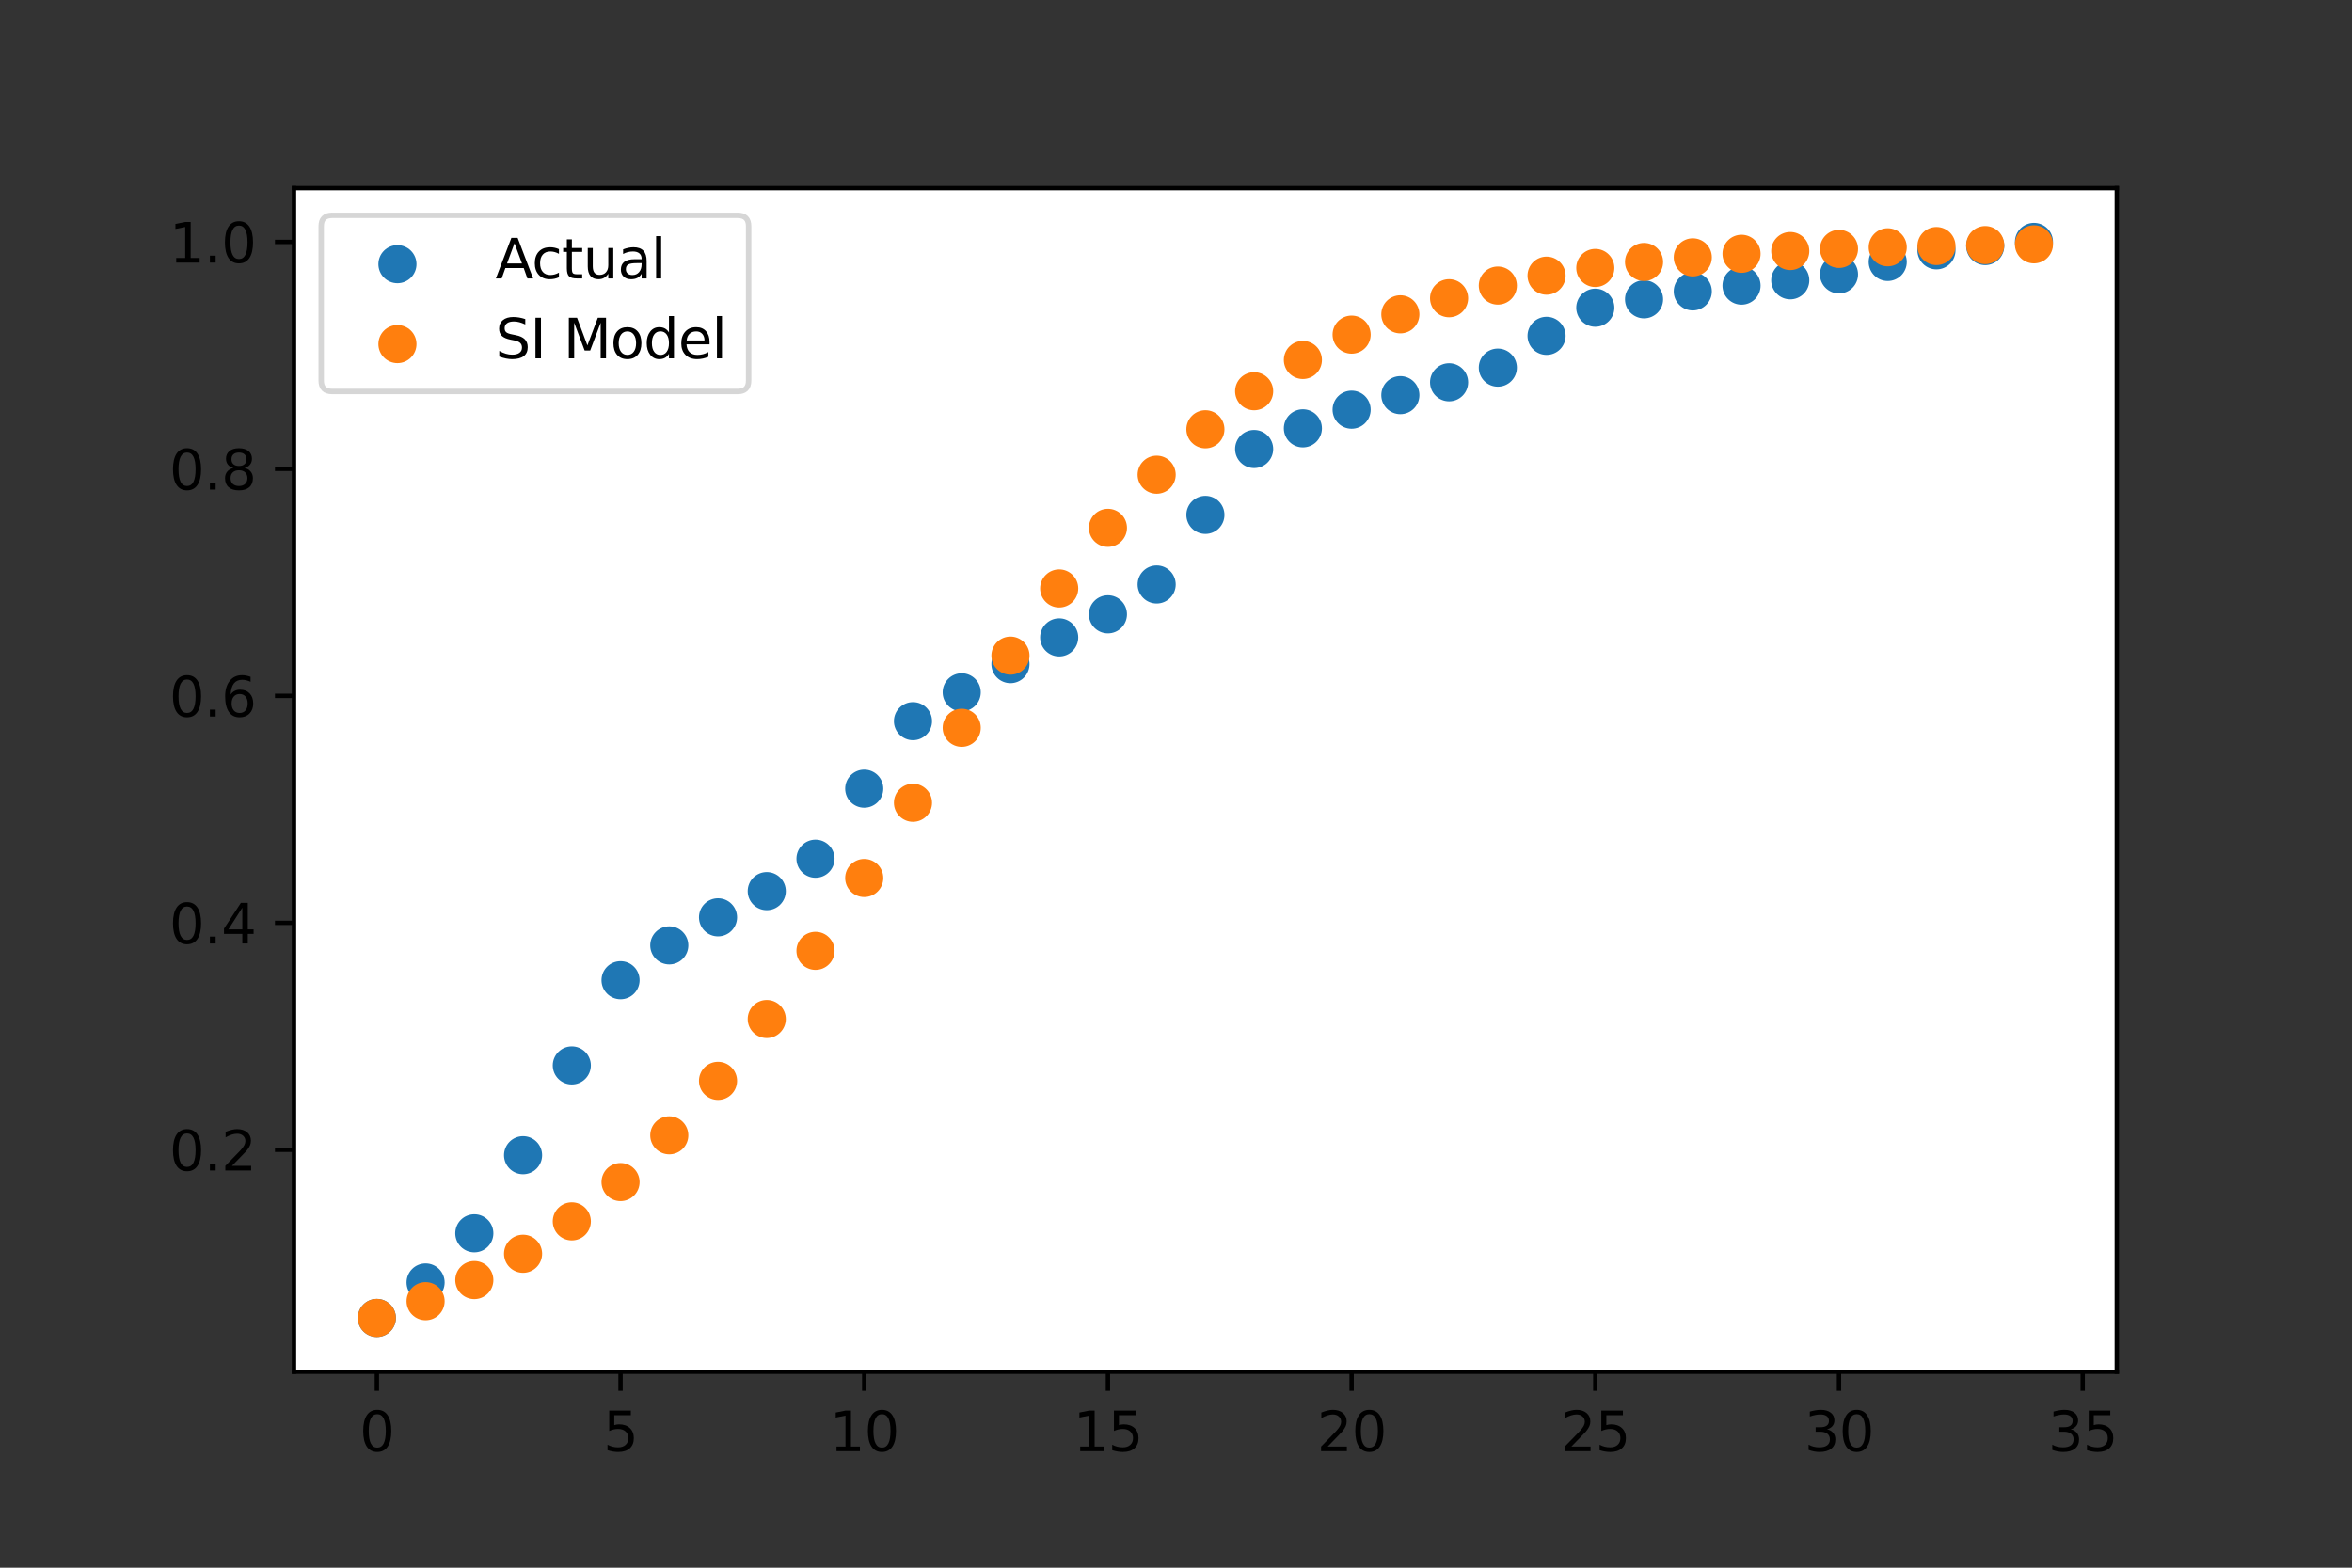 <?xml version="1.0" encoding="utf-8" standalone="no"?>
<!DOCTYPE svg PUBLIC "-//W3C//DTD SVG 1.1//EN"
  "http://www.w3.org/Graphics/SVG/1.1/DTD/svg11.dtd">
<svg height="288pt" version="1.1" viewBox="0 0 432 288" width="432pt" xmlns="http://www.w3.org/2000/svg" xmlns:xlink="http://www.w3.org/1999/xlink">
 <rect x="0" y="0" width="432" height="288" fill="#333333" stroke="none"/>
 <defs>
  <style type="text/css">*{stroke-linecap:butt;stroke-linejoin:round;}</style>
 </defs>
 <g id="figure_1">
  <g id="patch_1">
   <path d="M 0 288 
L 432 288 
L 432 0 
L 0 0 
z
" style="fill:none;"/>
  </g>
  <g id="axes_1">
   <g id="patch_2">
    <path d="M 54 252 
L 388.8 252 
L 388.8 34.56 
L 54 34.56 
z
" style="fill:#ffffff;"/>
   </g>
   <g id="PathCollection_1">
    <defs>
     <path d="M 0 3 
C 0.796 3 1.559 2.684 2.121 2.121 
C 2.684 1.559 3 0.796 3 0 
C 3 -0.796 2.684 -1.559 2.121 -2.121 
C 1.559 -2.684 0.796 -3 0 -3 
C -0.796 -3 -1.559 -2.684 -2.121 -2.121 
C -2.684 -1.559 -3 -0.796 -3 0 
C -3 0.796 -2.684 1.559 -2.121 2.121 
C -1.559 2.684 -0.796 3 0 3 
z
" id="m619d8176da" style="stroke:#1f77b4;"/>
    </defs>
    <g clip-path="url(#p7df945e014)">
     <use style="fill:#1f77b4;stroke:#1f77b4;" x="69.218" xlink:href="#m619d8176da" y="242.116"/>
     <use style="fill:#1f77b4;stroke:#1f77b4;" x="78.17" xlink:href="#m619d8176da" y="235.598"/>
     <use style="fill:#1f77b4;stroke:#1f77b4;" x="87.122" xlink:href="#m619d8176da" y="226.569"/>
     <use style="fill:#1f77b4;stroke:#1f77b4;" x="96.074" xlink:href="#m619d8176da" y="212.223"/>
     <use style="fill:#1f77b4;stroke:#1f77b4;" x="105.026" xlink:href="#m619d8176da" y="195.728"/>
     <use style="fill:#1f77b4;stroke:#1f77b4;" x="113.978" xlink:href="#m619d8176da" y="180.074"/>
     <use style="fill:#1f77b4;stroke:#1f77b4;" x="122.929" xlink:href="#m619d8176da" y="173.676"/>
     <use style="fill:#1f77b4;stroke:#1f77b4;" x="131.881" xlink:href="#m619d8176da" y="168.522"/>
     <use style="fill:#1f77b4;stroke:#1f77b4;" x="140.833" xlink:href="#m619d8176da" y="163.709"/>
     <use style="fill:#1f77b4;stroke:#1f77b4;" x="149.785" xlink:href="#m619d8176da" y="157.753"/>
     <use style="fill:#1f77b4;stroke:#1f77b4;" x="158.737" xlink:href="#m619d8176da" y="144.89"/>
     <use style="fill:#1f77b4;stroke:#1f77b4;" x="167.689" xlink:href="#m619d8176da" y="132.485"/>
     <use style="fill:#1f77b4;stroke:#1f77b4;" x="176.641" xlink:href="#m619d8176da" y="127.185"/>
     <use style="fill:#1f77b4;stroke:#1f77b4;" x="185.593" xlink:href="#m619d8176da" y="122.007"/>
     <use style="fill:#1f77b4;stroke:#1f77b4;" x="194.544" xlink:href="#m619d8176da" y="117.096"/>
     <use style="fill:#1f77b4;stroke:#1f77b4;" x="203.496" xlink:href="#m619d8176da" y="112.858"/>
     <use style="fill:#1f77b4;stroke:#1f77b4;" x="212.448" xlink:href="#m619d8176da" y="107.374"/>
     <use style="fill:#1f77b4;stroke:#1f77b4;" x="221.4" xlink:href="#m619d8176da" y="94.589"/>
     <use style="fill:#1f77b4;stroke:#1f77b4;" x="230.352" xlink:href="#m619d8176da" y="82.488"/>
     <use style="fill:#1f77b4;stroke:#1f77b4;" x="239.304" xlink:href="#m619d8176da" y="78.688"/>
     <use style="fill:#1f77b4;stroke:#1f77b4;" x="248.256" xlink:href="#m619d8176da" y="75.262"/>
     <use style="fill:#1f77b4;stroke:#1f77b4;" x="257.207" xlink:href="#m619d8176da" y="72.592"/>
     <use style="fill:#1f77b4;stroke:#1f77b4;" x="266.159" xlink:href="#m619d8176da" y="70.228"/>
     <use style="fill:#1f77b4;stroke:#1f77b4;" x="275.111" xlink:href="#m619d8176da" y="67.536"/>
     <use style="fill:#1f77b4;stroke:#1f77b4;" x="284.063" xlink:href="#m619d8176da" y="61.699"/>
     <use style="fill:#1f77b4;stroke:#1f77b4;" x="293.015" xlink:href="#m619d8176da" y="56.53"/>
     <use style="fill:#1f77b4;stroke:#1f77b4;" x="301.967" xlink:href="#m619d8176da" y="54.989"/>
     <use style="fill:#1f77b4;stroke:#1f77b4;" x="310.919" xlink:href="#m619d8176da" y="53.531"/>
     <use style="fill:#1f77b4;stroke:#1f77b4;" x="319.871" xlink:href="#m619d8176da" y="52.474"/>
     <use style="fill:#1f77b4;stroke:#1f77b4;" x="328.822" xlink:href="#m619d8176da" y="51.495"/>
     <use style="fill:#1f77b4;stroke:#1f77b4;" x="337.774" xlink:href="#m619d8176da" y="50.405"/>
     <use style="fill:#1f77b4;stroke:#1f77b4;" x="346.726" xlink:href="#m619d8176da" y="48.125"/>
     <use style="fill:#1f77b4;stroke:#1f77b4;" x="355.678" xlink:href="#m619d8176da" y="45.993"/>
     <use style="fill:#1f77b4;stroke:#1f77b4;" x="364.63" xlink:href="#m619d8176da" y="45.205"/>
     <use style="fill:#1f77b4;stroke:#1f77b4;" x="373.582" xlink:href="#m619d8176da" y="44.444"/>
    </g>
   </g>
   <g id="PathCollection_2">
    <defs>
     <path d="M 0 3 
C 0.796 3 1.559 2.684 2.121 2.121 
C 2.684 1.559 3 0.796 3 0 
C 3 -0.796 2.684 -1.559 2.121 -2.121 
C 1.559 -2.684 0.796 -3 0 -3 
C -0.796 -3 -1.559 -2.684 -2.121 -2.121 
C -2.684 -1.559 -3 -0.796 -3 0 
C -3 0.796 -2.684 1.559 -2.121 2.121 
C -1.559 2.684 -0.796 3 0 3 
z
" id="ma348fb386e" style="stroke:#ff7f0e;"/>
    </defs>
    <g clip-path="url(#p7df945e014)">
     <use style="fill:#ff7f0e;stroke:#ff7f0e;" x="69.218" xlink:href="#ma348fb386e" y="242.116"/>
     <use style="fill:#ff7f0e;stroke:#ff7f0e;" x="78.17" xlink:href="#ma348fb386e" y="239.038"/>
     <use style="fill:#ff7f0e;stroke:#ff7f0e;" x="87.122" xlink:href="#ma348fb386e" y="235.161"/>
     <use style="fill:#ff7f0e;stroke:#ff7f0e;" x="96.074" xlink:href="#ma348fb386e" y="230.327"/>
     <use style="fill:#ff7f0e;stroke:#ff7f0e;" x="105.026" xlink:href="#ma348fb386e" y="224.376"/>
     <use style="fill:#ff7f0e;stroke:#ff7f0e;" x="113.978" xlink:href="#ma348fb386e" y="217.159"/>
     <use style="fill:#ff7f0e;stroke:#ff7f0e;" x="122.929" xlink:href="#ma348fb386e" y="208.568"/>
     <use style="fill:#ff7f0e;stroke:#ff7f0e;" x="131.881" xlink:href="#ma348fb386e" y="198.563"/>
     <use style="fill:#ff7f0e;stroke:#ff7f0e;" x="140.833" xlink:href="#ma348fb386e" y="187.205"/>
     <use style="fill:#ff7f0e;stroke:#ff7f0e;" x="149.785" xlink:href="#ma348fb386e" y="174.678"/>
     <use style="fill:#ff7f0e;stroke:#ff7f0e;" x="158.737" xlink:href="#ma348fb386e" y="161.297"/>
     <use style="fill:#ff7f0e;stroke:#ff7f0e;" x="167.689" xlink:href="#ma348fb386e" y="147.48"/>
     <use style="fill:#ff7f0e;stroke:#ff7f0e;" x="176.641" xlink:href="#ma348fb386e" y="133.705"/>
     <use style="fill:#ff7f0e;stroke:#ff7f0e;" x="185.593" xlink:href="#ma348fb386e" y="120.444"/>
     <use style="fill:#ff7f0e;stroke:#ff7f0e;" x="194.544" xlink:href="#ma348fb386e" y="108.102"/>
     <use style="fill:#ff7f0e;stroke:#ff7f0e;" x="203.496" xlink:href="#ma348fb386e" y="96.969"/>
     <use style="fill:#ff7f0e;stroke:#ff7f0e;" x="212.448" xlink:href="#ma348fb386e" y="87.208"/>
     <use style="fill:#ff7f0e;stroke:#ff7f0e;" x="221.4" xlink:href="#ma348fb386e" y="78.861"/>
     <use style="fill:#ff7f0e;stroke:#ff7f0e;" x="230.352" xlink:href="#ma348fb386e" y="71.874"/>
     <use style="fill:#ff7f0e;stroke:#ff7f0e;" x="239.304" xlink:href="#ma348fb386e" y="66.128"/>
     <use style="fill:#ff7f0e;stroke:#ff7f0e;" x="248.256" xlink:href="#ma348fb386e" y="61.473"/>
     <use style="fill:#ff7f0e;stroke:#ff7f0e;" x="257.207" xlink:href="#ma348fb386e" y="57.746"/>
     <use style="fill:#ff7f0e;stroke:#ff7f0e;" x="266.159" xlink:href="#ma348fb386e" y="54.79"/>
     <use style="fill:#ff7f0e;stroke:#ff7f0e;" x="275.111" xlink:href="#ma348fb386e" y="52.464"/>
     <use style="fill:#ff7f0e;stroke:#ff7f0e;" x="284.063" xlink:href="#ma348fb386e" y="50.645"/>
     <use style="fill:#ff7f0e;stroke:#ff7f0e;" x="293.015" xlink:href="#ma348fb386e" y="49.229"/>
     <use style="fill:#ff7f0e;stroke:#ff7f0e;" x="301.967" xlink:href="#ma348fb386e" y="48.13"/>
     <use style="fill:#ff7f0e;stroke:#ff7f0e;" x="310.919" xlink:href="#ma348fb386e" y="47.28"/>
     <use style="fill:#ff7f0e;stroke:#ff7f0e;" x="319.871" xlink:href="#ma348fb386e" y="46.624"/>
     <use style="fill:#ff7f0e;stroke:#ff7f0e;" x="328.822" xlink:href="#ma348fb386e" y="46.118"/>
     <use style="fill:#ff7f0e;stroke:#ff7f0e;" x="337.774" xlink:href="#ma348fb386e" y="45.729"/>
     <use style="fill:#ff7f0e;stroke:#ff7f0e;" x="346.726" xlink:href="#ma348fb386e" y="45.43"/>
     <use style="fill:#ff7f0e;stroke:#ff7f0e;" x="355.678" xlink:href="#ma348fb386e" y="45.2"/>
     <use style="fill:#ff7f0e;stroke:#ff7f0e;" x="364.63" xlink:href="#ma348fb386e" y="45.024"/>
     <use style="fill:#ff7f0e;stroke:#ff7f0e;" x="373.582" xlink:href="#ma348fb386e" y="44.888"/>
    </g>
   </g>
   <g id="matplotlib.axis_1">
    <g id="xtick_1">
     <g id="line2d_1">
      <defs>
       <path d="M 0 0 
L 0 3.5 
" id="mde16be6c6c" style="stroke:#000000;stroke-width:0.8;"/>
      </defs>
      <g>
       <use style="stroke:#000000;stroke-width:0.8;" x="69.218" xlink:href="#mde16be6c6c" y="252"/>
      </g>
     </g>
     <g id="text_1">
      <!-- 0 -->
      <g transform="translate(66.037 266.598)scale(0.1 -0.1)">
       <defs>
        <path d="M 2034 4250 
Q 1547 4250 1301 3770 
Q 1056 3291 1056 2328 
Q 1056 1369 1301 889 
Q 1547 409 2034 409 
Q 2525 409 2770 889 
Q 3016 1369 3016 2328 
Q 3016 3291 2770 3770 
Q 2525 4250 2034 4250 
z
M 2034 4750 
Q 2819 4750 3233 4129 
Q 3647 3509 3647 2328 
Q 3647 1150 3233 529 
Q 2819 -91 2034 -91 
Q 1250 -91 836 529 
Q 422 1150 422 2328 
Q 422 3509 836 4129 
Q 1250 4750 2034 4750 
z
" id="DejaVuSans-30" transform="scale(0.016)"/>
       </defs>
       <use xlink:href="#DejaVuSans-30"/>
      </g>
     </g>
    </g>
    <g id="xtick_2">
     <g id="line2d_2">
      <g>
       <use style="stroke:#000000;stroke-width:0.8;" x="113.978" xlink:href="#mde16be6c6c" y="252"/>
      </g>
     </g>
     <g id="text_2">
      <!-- 5 -->
      <g transform="translate(110.796 266.598)scale(0.1 -0.1)">
       <defs>
        <path d="M 691 4666 
L 3169 4666 
L 3169 4134 
L 1269 4134 
L 1269 2991 
Q 1406 3038 1543 3061 
Q 1681 3084 1819 3084 
Q 2600 3084 3056 2656 
Q 3513 2228 3513 1497 
Q 3513 744 3044 326 
Q 2575 -91 1722 -91 
Q 1428 -91 1123 -41 
Q 819 9 494 109 
L 494 744 
Q 775 591 1075 516 
Q 1375 441 1709 441 
Q 2250 441 2565 725 
Q 2881 1009 2881 1497 
Q 2881 1984 2565 2268 
Q 2250 2553 1709 2553 
Q 1456 2553 1204 2497 
Q 953 2441 691 2322 
L 691 4666 
z
" id="DejaVuSans-35" transform="scale(0.016)"/>
       </defs>
       <use xlink:href="#DejaVuSans-35"/>
      </g>
     </g>
    </g>
    <g id="xtick_3">
     <g id="line2d_3">
      <g>
       <use style="stroke:#000000;stroke-width:0.8;" x="158.737" xlink:href="#mde16be6c6c" y="252"/>
      </g>
     </g>
     <g id="text_3">
      <!-- 10 -->
      <g transform="translate(152.374 266.598)scale(0.1 -0.1)">
       <defs>
        <path d="M 794 531 
L 1825 531 
L 1825 4091 
L 703 3866 
L 703 4441 
L 1819 4666 
L 2450 4666 
L 2450 531 
L 3481 531 
L 3481 0 
L 794 0 
L 794 531 
z
" id="DejaVuSans-31" transform="scale(0.016)"/>
       </defs>
       <use xlink:href="#DejaVuSans-31"/>
       <use x="63.623" xlink:href="#DejaVuSans-30"/>
      </g>
     </g>
    </g>
    <g id="xtick_4">
     <g id="line2d_4">
      <g>
       <use style="stroke:#000000;stroke-width:0.8;" x="203.496" xlink:href="#mde16be6c6c" y="252"/>
      </g>
     </g>
     <g id="text_4">
      <!-- 15 -->
      <g transform="translate(197.134 266.598)scale(0.1 -0.1)">
       <use xlink:href="#DejaVuSans-31"/>
       <use x="63.623" xlink:href="#DejaVuSans-35"/>
      </g>
     </g>
    </g>
    <g id="xtick_5">
     <g id="line2d_5">
      <g>
       <use style="stroke:#000000;stroke-width:0.8;" x="248.256" xlink:href="#mde16be6c6c" y="252"/>
      </g>
     </g>
     <g id="text_5">
      <!-- 20 -->
      <g transform="translate(241.893 266.598)scale(0.1 -0.1)">
       <defs>
        <path d="M 1228 531 
L 3431 531 
L 3431 0 
L 469 0 
L 469 531 
Q 828 903 1448 1529 
Q 2069 2156 2228 2338 
Q 2531 2678 2651 2914 
Q 2772 3150 2772 3378 
Q 2772 3750 2511 3984 
Q 2250 4219 1831 4219 
Q 1534 4219 1204 4116 
Q 875 4013 500 3803 
L 500 4441 
Q 881 4594 1212 4672 
Q 1544 4750 1819 4750 
Q 2544 4750 2975 4387 
Q 3406 4025 3406 3419 
Q 3406 3131 3298 2873 
Q 3191 2616 2906 2266 
Q 2828 2175 2409 1742 
Q 1991 1309 1228 531 
z
" id="DejaVuSans-32" transform="scale(0.016)"/>
       </defs>
       <use xlink:href="#DejaVuSans-32"/>
       <use x="63.623" xlink:href="#DejaVuSans-30"/>
      </g>
     </g>
    </g>
    <g id="xtick_6">
     <g id="line2d_6">
      <g>
       <use style="stroke:#000000;stroke-width:0.8;" x="293.015" xlink:href="#mde16be6c6c" y="252"/>
      </g>
     </g>
     <g id="text_6">
      <!-- 25 -->
      <g transform="translate(286.652 266.598)scale(0.1 -0.1)">
       <use xlink:href="#DejaVuSans-32"/>
       <use x="63.623" xlink:href="#DejaVuSans-35"/>
      </g>
     </g>
    </g>
    <g id="xtick_7">
     <g id="line2d_7">
      <g>
       <use style="stroke:#000000;stroke-width:0.8;" x="337.774" xlink:href="#mde16be6c6c" y="252"/>
      </g>
     </g>
     <g id="text_7">
      <!-- 30 -->
      <g transform="translate(331.412 266.598)scale(0.1 -0.1)">
       <defs>
        <path d="M 2597 2516 
Q 3050 2419 3304 2112 
Q 3559 1806 3559 1356 
Q 3559 666 3084 287 
Q 2609 -91 1734 -91 
Q 1441 -91 1130 -33 
Q 819 25 488 141 
L 488 750 
Q 750 597 1062 519 
Q 1375 441 1716 441 
Q 2309 441 2620 675 
Q 2931 909 2931 1356 
Q 2931 1769 2642 2001 
Q 2353 2234 1838 2234 
L 1294 2234 
L 1294 2753 
L 1863 2753 
Q 2328 2753 2575 2939 
Q 2822 3125 2822 3475 
Q 2822 3834 2567 4026 
Q 2313 4219 1838 4219 
Q 1578 4219 1281 4162 
Q 984 4106 628 3988 
L 628 4550 
Q 988 4650 1302 4700 
Q 1616 4750 1894 4750 
Q 2613 4750 3031 4423 
Q 3450 4097 3450 3541 
Q 3450 3153 3228 2886 
Q 3006 2619 2597 2516 
z
" id="DejaVuSans-33" transform="scale(0.016)"/>
       </defs>
       <use xlink:href="#DejaVuSans-33"/>
       <use x="63.623" xlink:href="#DejaVuSans-30"/>
      </g>
     </g>
    </g>
    <g id="xtick_8">
     <g id="line2d_8">
      <g>
       <use style="stroke:#000000;stroke-width:0.8;" x="382.534" xlink:href="#mde16be6c6c" y="252"/>
      </g>
     </g>
     <g id="text_8">
      <!-- 35 -->
      <g transform="translate(376.171 266.598)scale(0.1 -0.1)">
       <use xlink:href="#DejaVuSans-33"/>
       <use x="63.623" xlink:href="#DejaVuSans-35"/>
      </g>
     </g>
    </g>
   </g>
   <g id="matplotlib.axis_2">
    <g id="ytick_1">
     <g id="line2d_9">
      <defs>
       <path d="M 0 0 
L -3.5 0 
" id="m3c4d8a2442" style="stroke:#000000;stroke-width:0.8;"/>
      </defs>
      <g>
       <use style="stroke:#000000;stroke-width:0.8;" x="54" xlink:href="#m3c4d8a2442" y="211.231"/>
      </g>
     </g>
     <g id="text_9">
      <!-- 0.2 -->
      <g transform="translate(31.097 215.03)scale(0.1 -0.1)">
       <defs>
        <path d="M 684 794 
L 1344 794 
L 1344 0 
L 684 0 
L 684 794 
z
" id="DejaVuSans-2e" transform="scale(0.016)"/>
       </defs>
       <use xlink:href="#DejaVuSans-30"/>
       <use x="63.623" xlink:href="#DejaVuSans-2e"/>
       <use x="95.41" xlink:href="#DejaVuSans-32"/>
      </g>
     </g>
    </g>
    <g id="ytick_2">
     <g id="line2d_10">
      <g>
       <use style="stroke:#000000;stroke-width:0.8;" x="54" xlink:href="#m3c4d8a2442" y="169.534"/>
      </g>
     </g>
     <g id="text_10">
      <!-- 0.4 -->
      <g transform="translate(31.097 173.333)scale(0.1 -0.1)">
       <defs>
        <path d="M 2419 4116 
L 825 1625 
L 2419 1625 
L 2419 4116 
z
M 2253 4666 
L 3047 4666 
L 3047 1625 
L 3713 1625 
L 3713 1100 
L 3047 1100 
L 3047 0 
L 2419 0 
L 2419 1100 
L 313 1100 
L 313 1709 
L 2253 4666 
z
" id="DejaVuSans-34" transform="scale(0.016)"/>
       </defs>
       <use xlink:href="#DejaVuSans-30"/>
       <use x="63.623" xlink:href="#DejaVuSans-2e"/>
       <use x="95.41" xlink:href="#DejaVuSans-34"/>
      </g>
     </g>
    </g>
    <g id="ytick_3">
     <g id="line2d_11">
      <g>
       <use style="stroke:#000000;stroke-width:0.8;" x="54" xlink:href="#m3c4d8a2442" y="127.837"/>
      </g>
     </g>
     <g id="text_11">
      <!-- 0.6 -->
      <g transform="translate(31.097 131.636)scale(0.1 -0.1)">
       <defs>
        <path d="M 2113 2584 
Q 1688 2584 1439 2293 
Q 1191 2003 1191 1497 
Q 1191 994 1439 701 
Q 1688 409 2113 409 
Q 2538 409 2786 701 
Q 3034 994 3034 1497 
Q 3034 2003 2786 2293 
Q 2538 2584 2113 2584 
z
M 3366 4563 
L 3366 3988 
Q 3128 4100 2886 4159 
Q 2644 4219 2406 4219 
Q 1781 4219 1451 3797 
Q 1122 3375 1075 2522 
Q 1259 2794 1537 2939 
Q 1816 3084 2150 3084 
Q 2853 3084 3261 2657 
Q 3669 2231 3669 1497 
Q 3669 778 3244 343 
Q 2819 -91 2113 -91 
Q 1303 -91 875 529 
Q 447 1150 447 2328 
Q 447 3434 972 4092 
Q 1497 4750 2381 4750 
Q 2619 4750 2861 4703 
Q 3103 4656 3366 4563 
z
" id="DejaVuSans-36" transform="scale(0.016)"/>
       </defs>
       <use xlink:href="#DejaVuSans-30"/>
       <use x="63.623" xlink:href="#DejaVuSans-2e"/>
       <use x="95.41" xlink:href="#DejaVuSans-36"/>
      </g>
     </g>
    </g>
    <g id="ytick_4">
     <g id="line2d_12">
      <g>
       <use style="stroke:#000000;stroke-width:0.8;" x="54" xlink:href="#m3c4d8a2442" y="86.14"/>
      </g>
     </g>
     <g id="text_12">
      <!-- 0.8 -->
      <g transform="translate(31.097 89.94)scale(0.1 -0.1)">
       <defs>
        <path d="M 2034 2216 
Q 1584 2216 1326 1975 
Q 1069 1734 1069 1313 
Q 1069 891 1326 650 
Q 1584 409 2034 409 
Q 2484 409 2743 651 
Q 3003 894 3003 1313 
Q 3003 1734 2745 1975 
Q 2488 2216 2034 2216 
z
M 1403 2484 
Q 997 2584 770 2862 
Q 544 3141 544 3541 
Q 544 4100 942 4425 
Q 1341 4750 2034 4750 
Q 2731 4750 3128 4425 
Q 3525 4100 3525 3541 
Q 3525 3141 3298 2862 
Q 3072 2584 2669 2484 
Q 3125 2378 3379 2068 
Q 3634 1759 3634 1313 
Q 3634 634 3220 271 
Q 2806 -91 2034 -91 
Q 1263 -91 848 271 
Q 434 634 434 1313 
Q 434 1759 690 2068 
Q 947 2378 1403 2484 
z
M 1172 3481 
Q 1172 3119 1398 2916 
Q 1625 2713 2034 2713 
Q 2441 2713 2670 2916 
Q 2900 3119 2900 3481 
Q 2900 3844 2670 4047 
Q 2441 4250 2034 4250 
Q 1625 4250 1398 4047 
Q 1172 3844 1172 3481 
z
" id="DejaVuSans-38" transform="scale(0.016)"/>
       </defs>
       <use xlink:href="#DejaVuSans-30"/>
       <use x="63.623" xlink:href="#DejaVuSans-2e"/>
       <use x="95.41" xlink:href="#DejaVuSans-38"/>
      </g>
     </g>
    </g>
    <g id="ytick_5">
     <g id="line2d_13">
      <g>
       <use style="stroke:#000000;stroke-width:0.8;" x="54" xlink:href="#m3c4d8a2442" y="44.444"/>
      </g>
     </g>
     <g id="text_13">
      <!-- 1.0 -->
      <g transform="translate(31.097 48.243)scale(0.1 -0.1)">
       <use xlink:href="#DejaVuSans-31"/>
       <use x="63.623" xlink:href="#DejaVuSans-2e"/>
       <use x="95.41" xlink:href="#DejaVuSans-30"/>
      </g>
     </g>
    </g>
   </g>
   <g id="patch_3">
    <path d="M 54 252 
L 54 34.56 
" style="fill:none;stroke:#000000;stroke-linecap:square;stroke-linejoin:miter;stroke-width:0.8;"/>
   </g>
   <g id="patch_4">
    <path d="M 388.8 252 
L 388.8 34.56 
" style="fill:none;stroke:#000000;stroke-linecap:square;stroke-linejoin:miter;stroke-width:0.8;"/>
   </g>
   <g id="patch_5">
    <path d="M 54 252 
L 388.8 252 
" style="fill:none;stroke:#000000;stroke-linecap:square;stroke-linejoin:miter;stroke-width:0.8;"/>
   </g>
   <g id="patch_6">
    <path d="M 54 34.56 
L 388.8 34.56 
" style="fill:none;stroke:#000000;stroke-linecap:square;stroke-linejoin:miter;stroke-width:0.8;"/>
   </g>
   <g id="legend_1">
    <g id="patch_7">
     <path d="M 61 71.916 
L 135.503 71.916 
Q 137.503 71.916 137.503 69.916 
L 137.503 41.56 
Q 137.503 39.56 135.503 39.56 
L 61 39.56 
Q 59 39.56 59 41.56 
L 59 69.916 
Q 59 71.916 61 71.916 
z
" style="fill:#ffffff;opacity:0.8;stroke:#cccccc;stroke-linejoin:miter;"/>
    </g>
    <g id="PathCollection_3">
     <g>
      <use style="fill:#1f77b4;stroke:#1f77b4;" x="73" xlink:href="#m619d8176da" y="48.533"/>
     </g>
    </g>
    <g id="text_14">
     <!-- Actual -->
     <g transform="translate(91 51.158)scale(0.1 -0.1)">
      <defs>
       <path d="M 2188 4044 
L 1331 1722 
L 3047 1722 
L 2188 4044 
z
M 1831 4666 
L 2547 4666 
L 4325 0 
L 3669 0 
L 3244 1197 
L 1141 1197 
L 716 0 
L 50 0 
L 1831 4666 
z
" id="DejaVuSans-41" transform="scale(0.016)"/>
       <path d="M 3122 3366 
L 3122 2828 
Q 2878 2963 2633 3030 
Q 2388 3097 2138 3097 
Q 1578 3097 1268 2742 
Q 959 2388 959 1747 
Q 959 1106 1268 751 
Q 1578 397 2138 397 
Q 2388 397 2633 464 
Q 2878 531 3122 666 
L 3122 134 
Q 2881 22 2623 -34 
Q 2366 -91 2075 -91 
Q 1284 -91 818 406 
Q 353 903 353 1747 
Q 353 2603 823 3093 
Q 1294 3584 2113 3584 
Q 2378 3584 2631 3529 
Q 2884 3475 3122 3366 
z
" id="DejaVuSans-63" transform="scale(0.016)"/>
       <path d="M 1172 4494 
L 1172 3500 
L 2356 3500 
L 2356 3053 
L 1172 3053 
L 1172 1153 
Q 1172 725 1289 603 
Q 1406 481 1766 481 
L 2356 481 
L 2356 0 
L 1766 0 
Q 1100 0 847 248 
Q 594 497 594 1153 
L 594 3053 
L 172 3053 
L 172 3500 
L 594 3500 
L 594 4494 
L 1172 4494 
z
" id="DejaVuSans-74" transform="scale(0.016)"/>
       <path d="M 544 1381 
L 544 3500 
L 1119 3500 
L 1119 1403 
Q 1119 906 1312 657 
Q 1506 409 1894 409 
Q 2359 409 2629 706 
Q 2900 1003 2900 1516 
L 2900 3500 
L 3475 3500 
L 3475 0 
L 2900 0 
L 2900 538 
Q 2691 219 2414 64 
Q 2138 -91 1772 -91 
Q 1169 -91 856 284 
Q 544 659 544 1381 
z
M 1991 3584 
L 1991 3584 
z
" id="DejaVuSans-75" transform="scale(0.016)"/>
       <path d="M 2194 1759 
Q 1497 1759 1228 1600 
Q 959 1441 959 1056 
Q 959 750 1161 570 
Q 1363 391 1709 391 
Q 2188 391 2477 730 
Q 2766 1069 2766 1631 
L 2766 1759 
L 2194 1759 
z
M 3341 1997 
L 3341 0 
L 2766 0 
L 2766 531 
Q 2569 213 2275 61 
Q 1981 -91 1556 -91 
Q 1019 -91 701 211 
Q 384 513 384 1019 
Q 384 1609 779 1909 
Q 1175 2209 1959 2209 
L 2766 2209 
L 2766 2266 
Q 2766 2663 2505 2880 
Q 2244 3097 1772 3097 
Q 1472 3097 1187 3025 
Q 903 2953 641 2809 
L 641 3341 
Q 956 3463 1253 3523 
Q 1550 3584 1831 3584 
Q 2591 3584 2966 3190 
Q 3341 2797 3341 1997 
z
" id="DejaVuSans-61" transform="scale(0.016)"/>
       <path d="M 603 4863 
L 1178 4863 
L 1178 0 
L 603 0 
L 603 4863 
z
" id="DejaVuSans-6c" transform="scale(0.016)"/>
      </defs>
      <use xlink:href="#DejaVuSans-41"/>
      <use x="66.658" xlink:href="#DejaVuSans-63"/>
      <use x="121.639" xlink:href="#DejaVuSans-74"/>
      <use x="160.848" xlink:href="#DejaVuSans-75"/>
      <use x="224.227" xlink:href="#DejaVuSans-61"/>
      <use x="285.506" xlink:href="#DejaVuSans-6c"/>
     </g>
    </g>
    <g id="PathCollection_4">
     <g>
      <use style="fill:#ff7f0e;stroke:#ff7f0e;" x="73" xlink:href="#ma348fb386e" y="63.212"/>
     </g>
    </g>
    <g id="text_15">
     <!-- SI Model -->
     <g transform="translate(91 65.837)scale(0.1 -0.1)">
      <defs>
       <path d="M 3425 4513 
L 3425 3897 
Q 3066 4069 2747 4153 
Q 2428 4238 2131 4238 
Q 1616 4238 1336 4038 
Q 1056 3838 1056 3469 
Q 1056 3159 1242 3001 
Q 1428 2844 1947 2747 
L 2328 2669 
Q 3034 2534 3370 2195 
Q 3706 1856 3706 1288 
Q 3706 609 3251 259 
Q 2797 -91 1919 -91 
Q 1588 -91 1214 -16 
Q 841 59 441 206 
L 441 856 
Q 825 641 1194 531 
Q 1563 422 1919 422 
Q 2459 422 2753 634 
Q 3047 847 3047 1241 
Q 3047 1584 2836 1778 
Q 2625 1972 2144 2069 
L 1759 2144 
Q 1053 2284 737 2584 
Q 422 2884 422 3419 
Q 422 4038 858 4394 
Q 1294 4750 2059 4750 
Q 2388 4750 2728 4690 
Q 3069 4631 3425 4513 
z
" id="DejaVuSans-53" transform="scale(0.016)"/>
       <path d="M 628 4666 
L 1259 4666 
L 1259 0 
L 628 0 
L 628 4666 
z
" id="DejaVuSans-49" transform="scale(0.016)"/>
       <path id="DejaVuSans-20" transform="scale(0.016)"/>
       <path d="M 628 4666 
L 1569 4666 
L 2759 1491 
L 3956 4666 
L 4897 4666 
L 4897 0 
L 4281 0 
L 4281 4097 
L 3078 897 
L 2444 897 
L 1241 4097 
L 1241 0 
L 628 0 
L 628 4666 
z
" id="DejaVuSans-4d" transform="scale(0.016)"/>
       <path d="M 1959 3097 
Q 1497 3097 1228 2736 
Q 959 2375 959 1747 
Q 959 1119 1226 758 
Q 1494 397 1959 397 
Q 2419 397 2687 759 
Q 2956 1122 2956 1747 
Q 2956 2369 2687 2733 
Q 2419 3097 1959 3097 
z
M 1959 3584 
Q 2709 3584 3137 3096 
Q 3566 2609 3566 1747 
Q 3566 888 3137 398 
Q 2709 -91 1959 -91 
Q 1206 -91 779 398 
Q 353 888 353 1747 
Q 353 2609 779 3096 
Q 1206 3584 1959 3584 
z
" id="DejaVuSans-6f" transform="scale(0.016)"/>
       <path d="M 2906 2969 
L 2906 4863 
L 3481 4863 
L 3481 0 
L 2906 0 
L 2906 525 
Q 2725 213 2448 61 
Q 2172 -91 1784 -91 
Q 1150 -91 751 415 
Q 353 922 353 1747 
Q 353 2572 751 3078 
Q 1150 3584 1784 3584 
Q 2172 3584 2448 3432 
Q 2725 3281 2906 2969 
z
M 947 1747 
Q 947 1113 1208 752 
Q 1469 391 1925 391 
Q 2381 391 2643 752 
Q 2906 1113 2906 1747 
Q 2906 2381 2643 2742 
Q 2381 3103 1925 3103 
Q 1469 3103 1208 2742 
Q 947 2381 947 1747 
z
" id="DejaVuSans-64" transform="scale(0.016)"/>
       <path d="M 3597 1894 
L 3597 1613 
L 953 1613 
Q 991 1019 1311 708 
Q 1631 397 2203 397 
Q 2534 397 2845 478 
Q 3156 559 3463 722 
L 3463 178 
Q 3153 47 2828 -22 
Q 2503 -91 2169 -91 
Q 1331 -91 842 396 
Q 353 884 353 1716 
Q 353 2575 817 3079 
Q 1281 3584 2069 3584 
Q 2775 3584 3186 3129 
Q 3597 2675 3597 1894 
z
M 3022 2063 
Q 3016 2534 2758 2815 
Q 2500 3097 2075 3097 
Q 1594 3097 1305 2825 
Q 1016 2553 972 2059 
L 3022 2063 
z
" id="DejaVuSans-65" transform="scale(0.016)"/>
      </defs>
      <use xlink:href="#DejaVuSans-53"/>
      <use x="63.477" xlink:href="#DejaVuSans-49"/>
      <use x="92.969" xlink:href="#DejaVuSans-20"/>
      <use x="124.756" xlink:href="#DejaVuSans-4d"/>
      <use x="211.035" xlink:href="#DejaVuSans-6f"/>
      <use x="272.217" xlink:href="#DejaVuSans-64"/>
      <use x="335.693" xlink:href="#DejaVuSans-65"/>
      <use x="397.217" xlink:href="#DejaVuSans-6c"/>
     </g>
    </g>
   </g>
  </g>
 </g>
 <defs>
  <clipPath id="p7df945e014">
   <rect height="217.44" width="334.8" x="54" y="34.56"/>
  </clipPath>
 </defs>
</svg>
